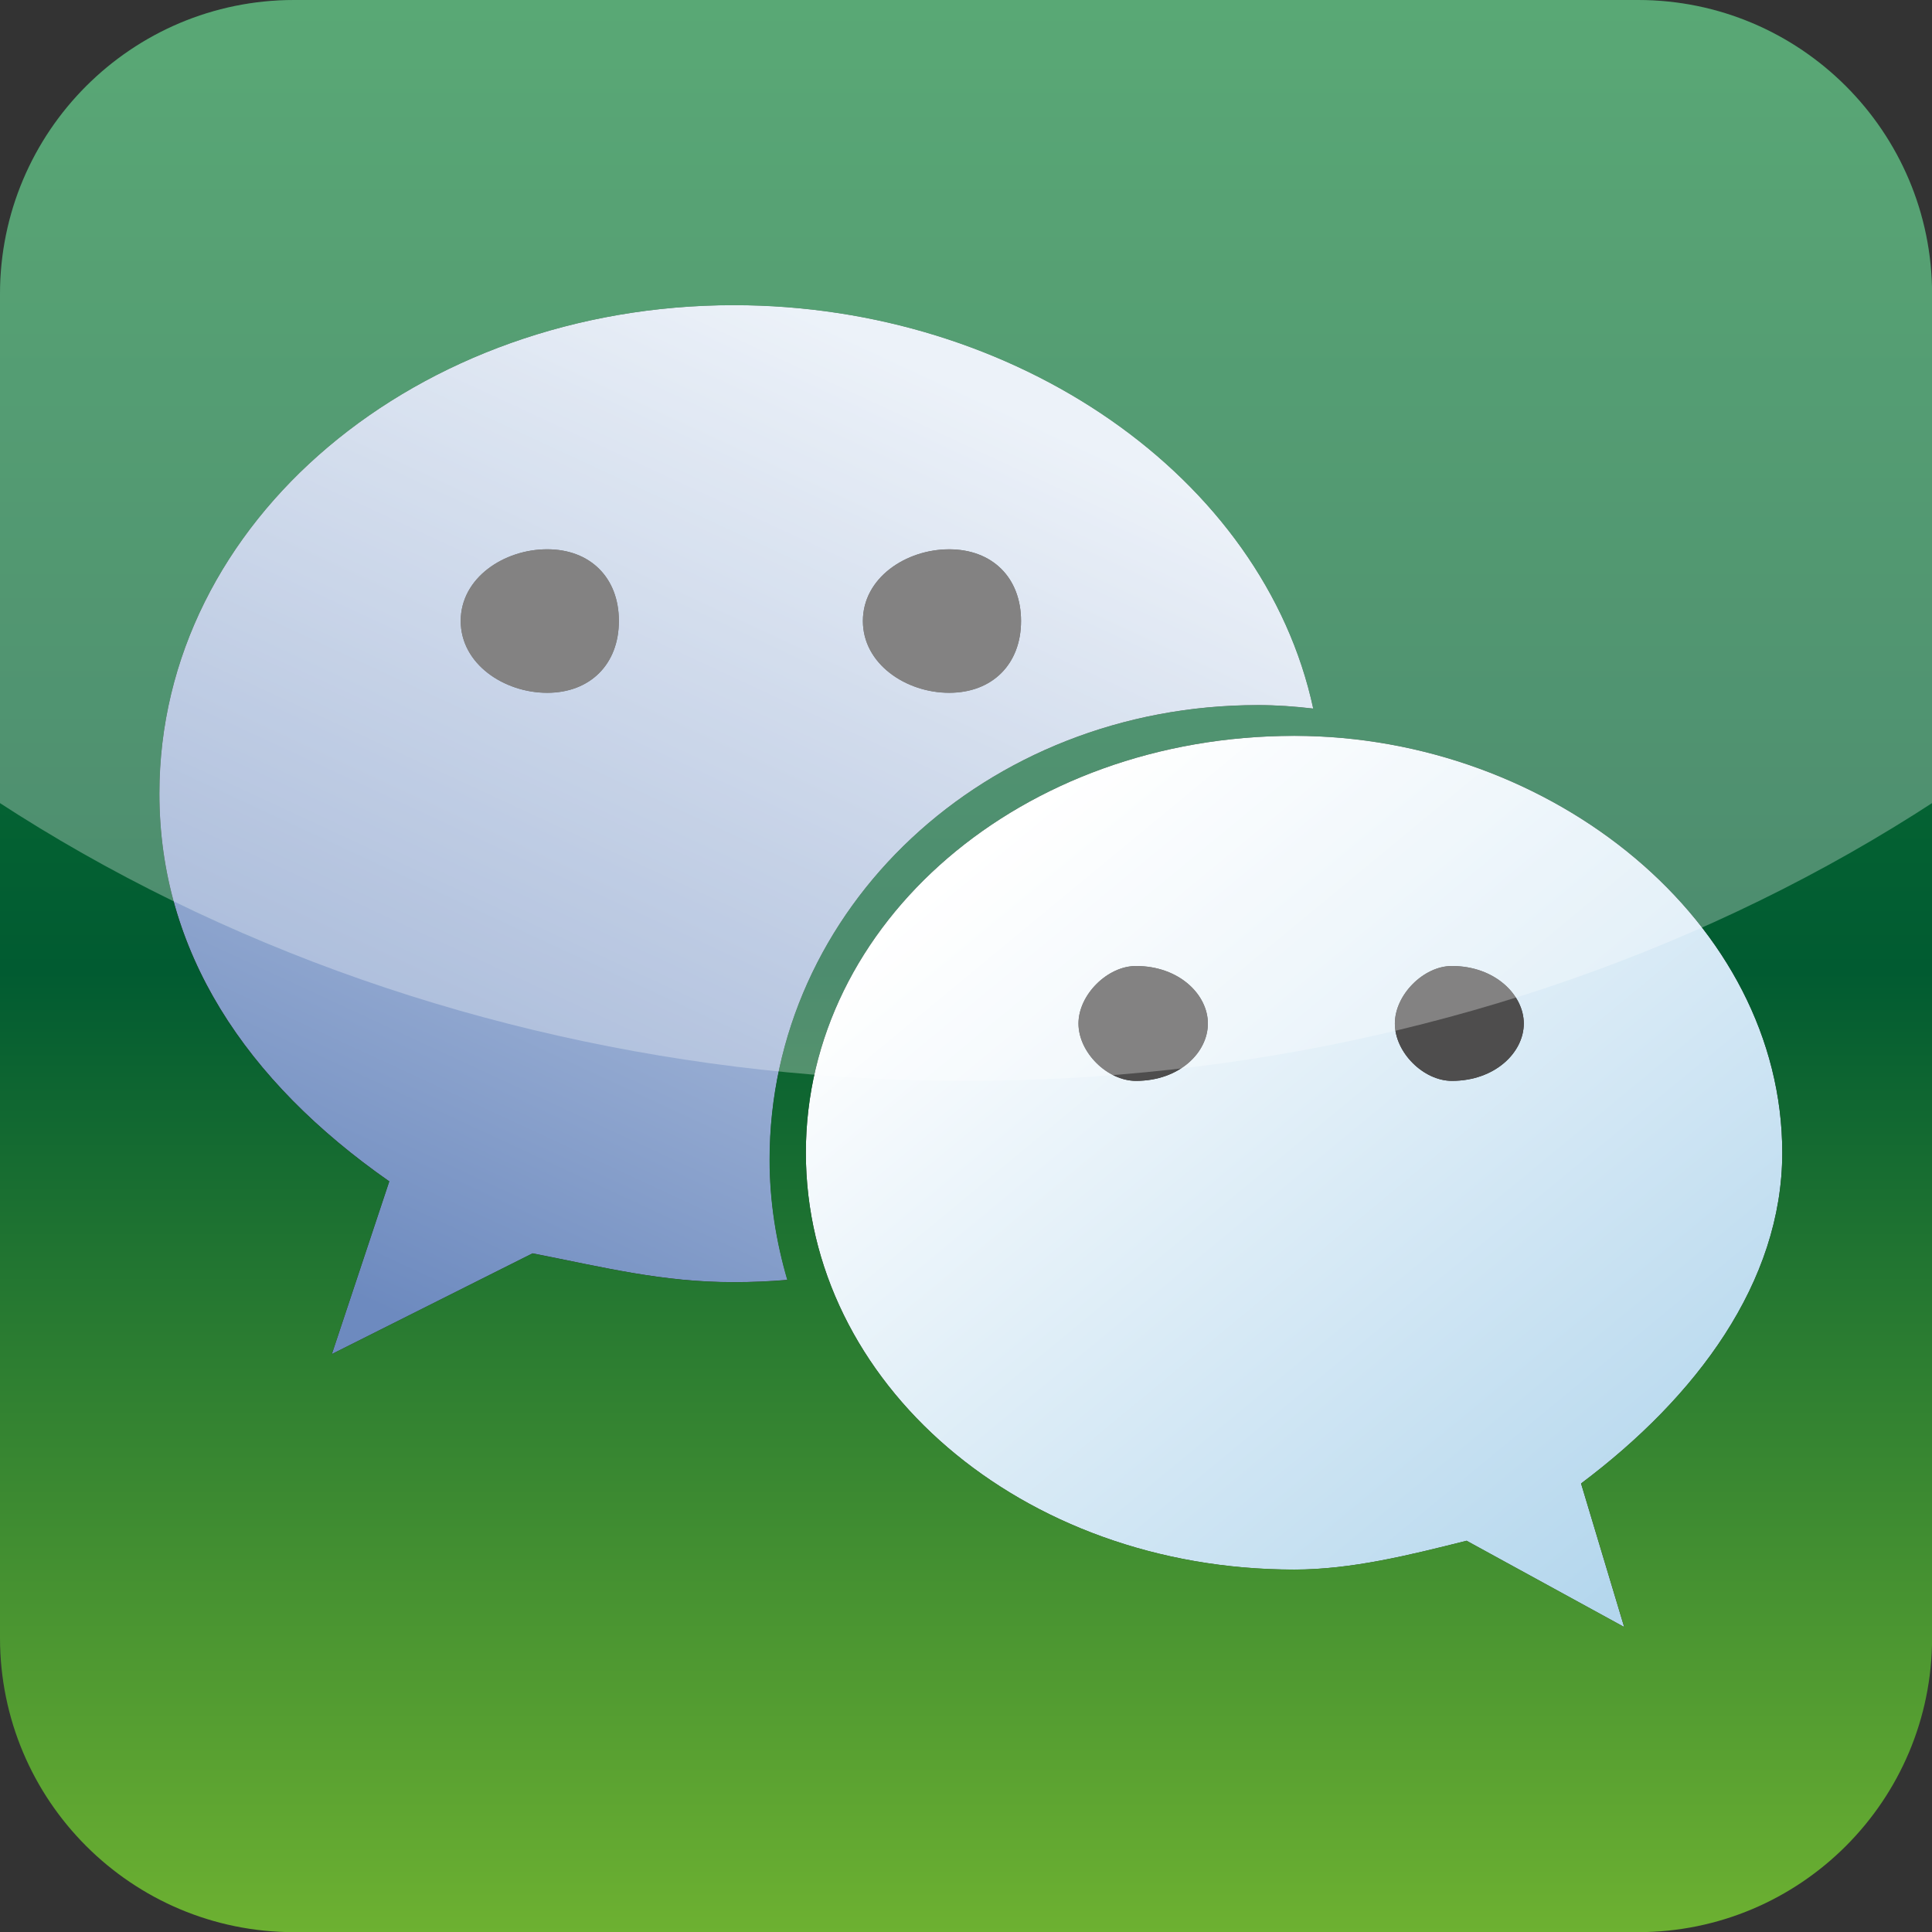<?xml version="1.0" encoding="utf-8"?>
<!-- Generator: Adobe Illustrator 16.0.0, SVG Export Plug-In . SVG Version: 6.00 Build 0)  -->
<!DOCTYPE svg PUBLIC "-//W3C//DTD SVG 1.1//EN" "http://www.w3.org/Graphics/SVG/1.1/DTD/svg11.dtd">
<svg version="1.1" id="图层_1" xmlns="http://www.w3.org/2000/svg" xmlns:xlink="http://www.w3.org/1999/xlink" x="0px" y="0px"
	 width="24.322px" height="24.324px" viewBox="0 0 24.322 24.324" enable-background="new 0 0 24.322 24.324" xml:space="preserve">
<rect x="0" y="0" width="24.322" height="24.324" fill="#333333" stroke="none"/>
<g>
	<defs>
		<path id="SVGID_1_" d="M20.62,0H3.703C1.657,0,0,1.658,0,3.702v16.917c0,2.047,1.657,3.705,3.703,3.705H20.62
			c2.045,0,3.703-1.658,3.703-3.705V3.702C24.322,1.658,22.665,0,20.62,0z"/>
	</defs>
	<clipPath id="SVGID_2_">
		<use xlink:href="#SVGID_1_"  overflow="visible"/>
	</clipPath>
	<g clip-path="url(#SVGID_2_)">
		<linearGradient id="SVGID_3_" gradientUnits="userSpaceOnUse" x1="12.833" y1="10.357" x2="21.202" y2="20.488">
			<stop  offset="0" style="stop-color:#FFFFFF"/>
			<stop  offset="1" style="stop-color:#AFD4EC"/>
		</linearGradient>
		<path fill="url(#SVGID_3_)" d="M16.294,9.264c-3.44,0-6.149,2.356-6.149,5.248c0,2.896,2.709,5.248,6.149,5.248
			c0.72,0,1.447-0.182,2.169-0.363l1.984,1.086l-0.543-1.807c1.451-1.088,2.533-2.533,2.533-4.164
			C22.437,11.62,19.544,9.264,16.294,9.264z M14.301,13.607c-0.36,0-0.724-0.357-0.724-0.722c0-0.36,0.363-0.724,0.724-0.724
			c0.547,0,0.905,0.363,0.905,0.724C15.206,13.25,14.848,13.607,14.301,13.607z M18.278,13.607c-0.357,0-0.718-0.357-0.718-0.722
			c0-0.36,0.36-0.724,0.718-0.724c0.542,0,0.905,0.363,0.905,0.724C19.183,13.25,18.82,13.607,18.278,13.607z"/>
		<linearGradient id="SVGID_4_" gradientUnits="userSpaceOnUse" x1="11.29" y1="4.507" x2="5.565" y2="16.84">
			<stop  offset="0" style="stop-color:#E4ECF6"/>
			<stop  offset="1" style="stop-color:#6D8ABF"/>
		</linearGradient>
		<path fill="url(#SVGID_4_)" d="M15.837,8.876c0.234,0,0.466,0.017,0.696,0.044c-0.626-2.914-3.74-5.079-7.295-5.079
			c-3.976,0-7.231,2.709-7.231,6.148c0,1.987,1.083,3.618,2.894,4.883l-0.723,2.174l2.527-1.268
			c0.905,0.178,1.631,0.363,2.534,0.363c0.226,0,0.451-0.01,0.674-0.029c-0.141-0.482-0.223-0.988-0.223-1.514
			C9.689,11.44,12.402,8.876,15.837,8.876z M11.949,6.915c0.544,0,0.905,0.358,0.905,0.902c0,0.543-0.361,0.904-0.905,0.904
			c-0.542,0-1.086-0.361-1.086-0.904C10.863,7.273,11.407,6.915,11.949,6.915z M6.889,8.722C6.347,8.722,5.8,8.36,5.8,7.817
			c0-0.544,0.547-0.902,1.088-0.902c0.542,0,0.903,0.358,0.903,0.902C7.792,8.36,7.431,8.722,6.889,8.722z"/>
		<path fill="#4E4D4D" d="M6.889,6.915C6.347,6.915,5.8,7.273,5.8,7.817c0,0.543,0.547,0.904,1.088,0.904
			c0.542,0,0.903-0.361,0.903-0.904C7.792,7.273,7.431,6.915,6.889,6.915z"/>
		<path fill="#4E4D4D" d="M14.301,12.161c-0.36,0-0.724,0.363-0.724,0.724c0,0.365,0.363,0.722,0.724,0.722
			c0.547,0,0.905-0.357,0.905-0.722C15.206,12.524,14.848,12.161,14.301,12.161z"/>
		<linearGradient id="SVGID_5_" gradientUnits="userSpaceOnUse" x1="12.161" y1="0.103" x2="12.161" y2="24.351">
			<stop  offset="0" style="stop-color:#13833B"/>
			<stop  offset="0.5" style="stop-color:#015B31"/>
			<stop  offset="1" style="stop-color:#6DB131"/>
		</linearGradient>
		<path fill="url(#SVGID_5_)" d="M20.62,0H3.703C1.657,0,0,1.658,0,3.702v16.917c0,2.047,1.657,3.705,3.703,3.705H20.62
			c2.045,0,3.703-1.658,3.703-3.705V3.702C24.322,1.658,22.665,0,20.62,0z M9.238,16.142c-0.903,0-1.629-0.186-2.534-0.363
			l-2.527,1.268L4.9,14.873c-1.811-1.266-2.894-2.896-2.894-4.883c0-3.439,3.256-6.148,7.231-6.148c3.555,0,6.669,2.165,7.295,5.079
			c-0.23-0.027-0.461-0.044-0.696-0.044c-3.435,0-6.148,2.564-6.148,5.723c0,0.525,0.082,1.031,0.223,1.514
			C9.689,16.132,9.464,16.142,9.238,16.142z M19.904,18.675l0.543,1.807l-1.984-1.086c-0.723,0.182-1.449,0.363-2.169,0.363
			c-3.44,0-6.149-2.352-6.149-5.248c0-2.891,2.709-5.248,6.149-5.248c3.25,0,6.143,2.356,6.143,5.248
			C22.437,16.142,21.355,17.587,19.904,18.675z"/>
		<path fill="#4E4D4D" d="M18.278,12.161c-0.357,0-0.718,0.363-0.718,0.724c0,0.365,0.36,0.722,0.718,0.722
			c0.542,0,0.905-0.357,0.905-0.722C19.183,12.524,18.82,12.161,18.278,12.161z"/>
		<path fill="#4E4D4D" d="M11.949,8.722c0.544,0,0.905-0.361,0.905-0.904c0-0.544-0.361-0.902-0.905-0.902
			c-0.542,0-1.086,0.358-1.086,0.902C10.863,8.36,11.407,8.722,11.949,8.722z"/>
		<ellipse opacity="0.3" fill="#FFFFFF" cx="12.161" cy="-3.331" rx="19.986" ry="16.938"/>
	</g>
</g>
</svg>
